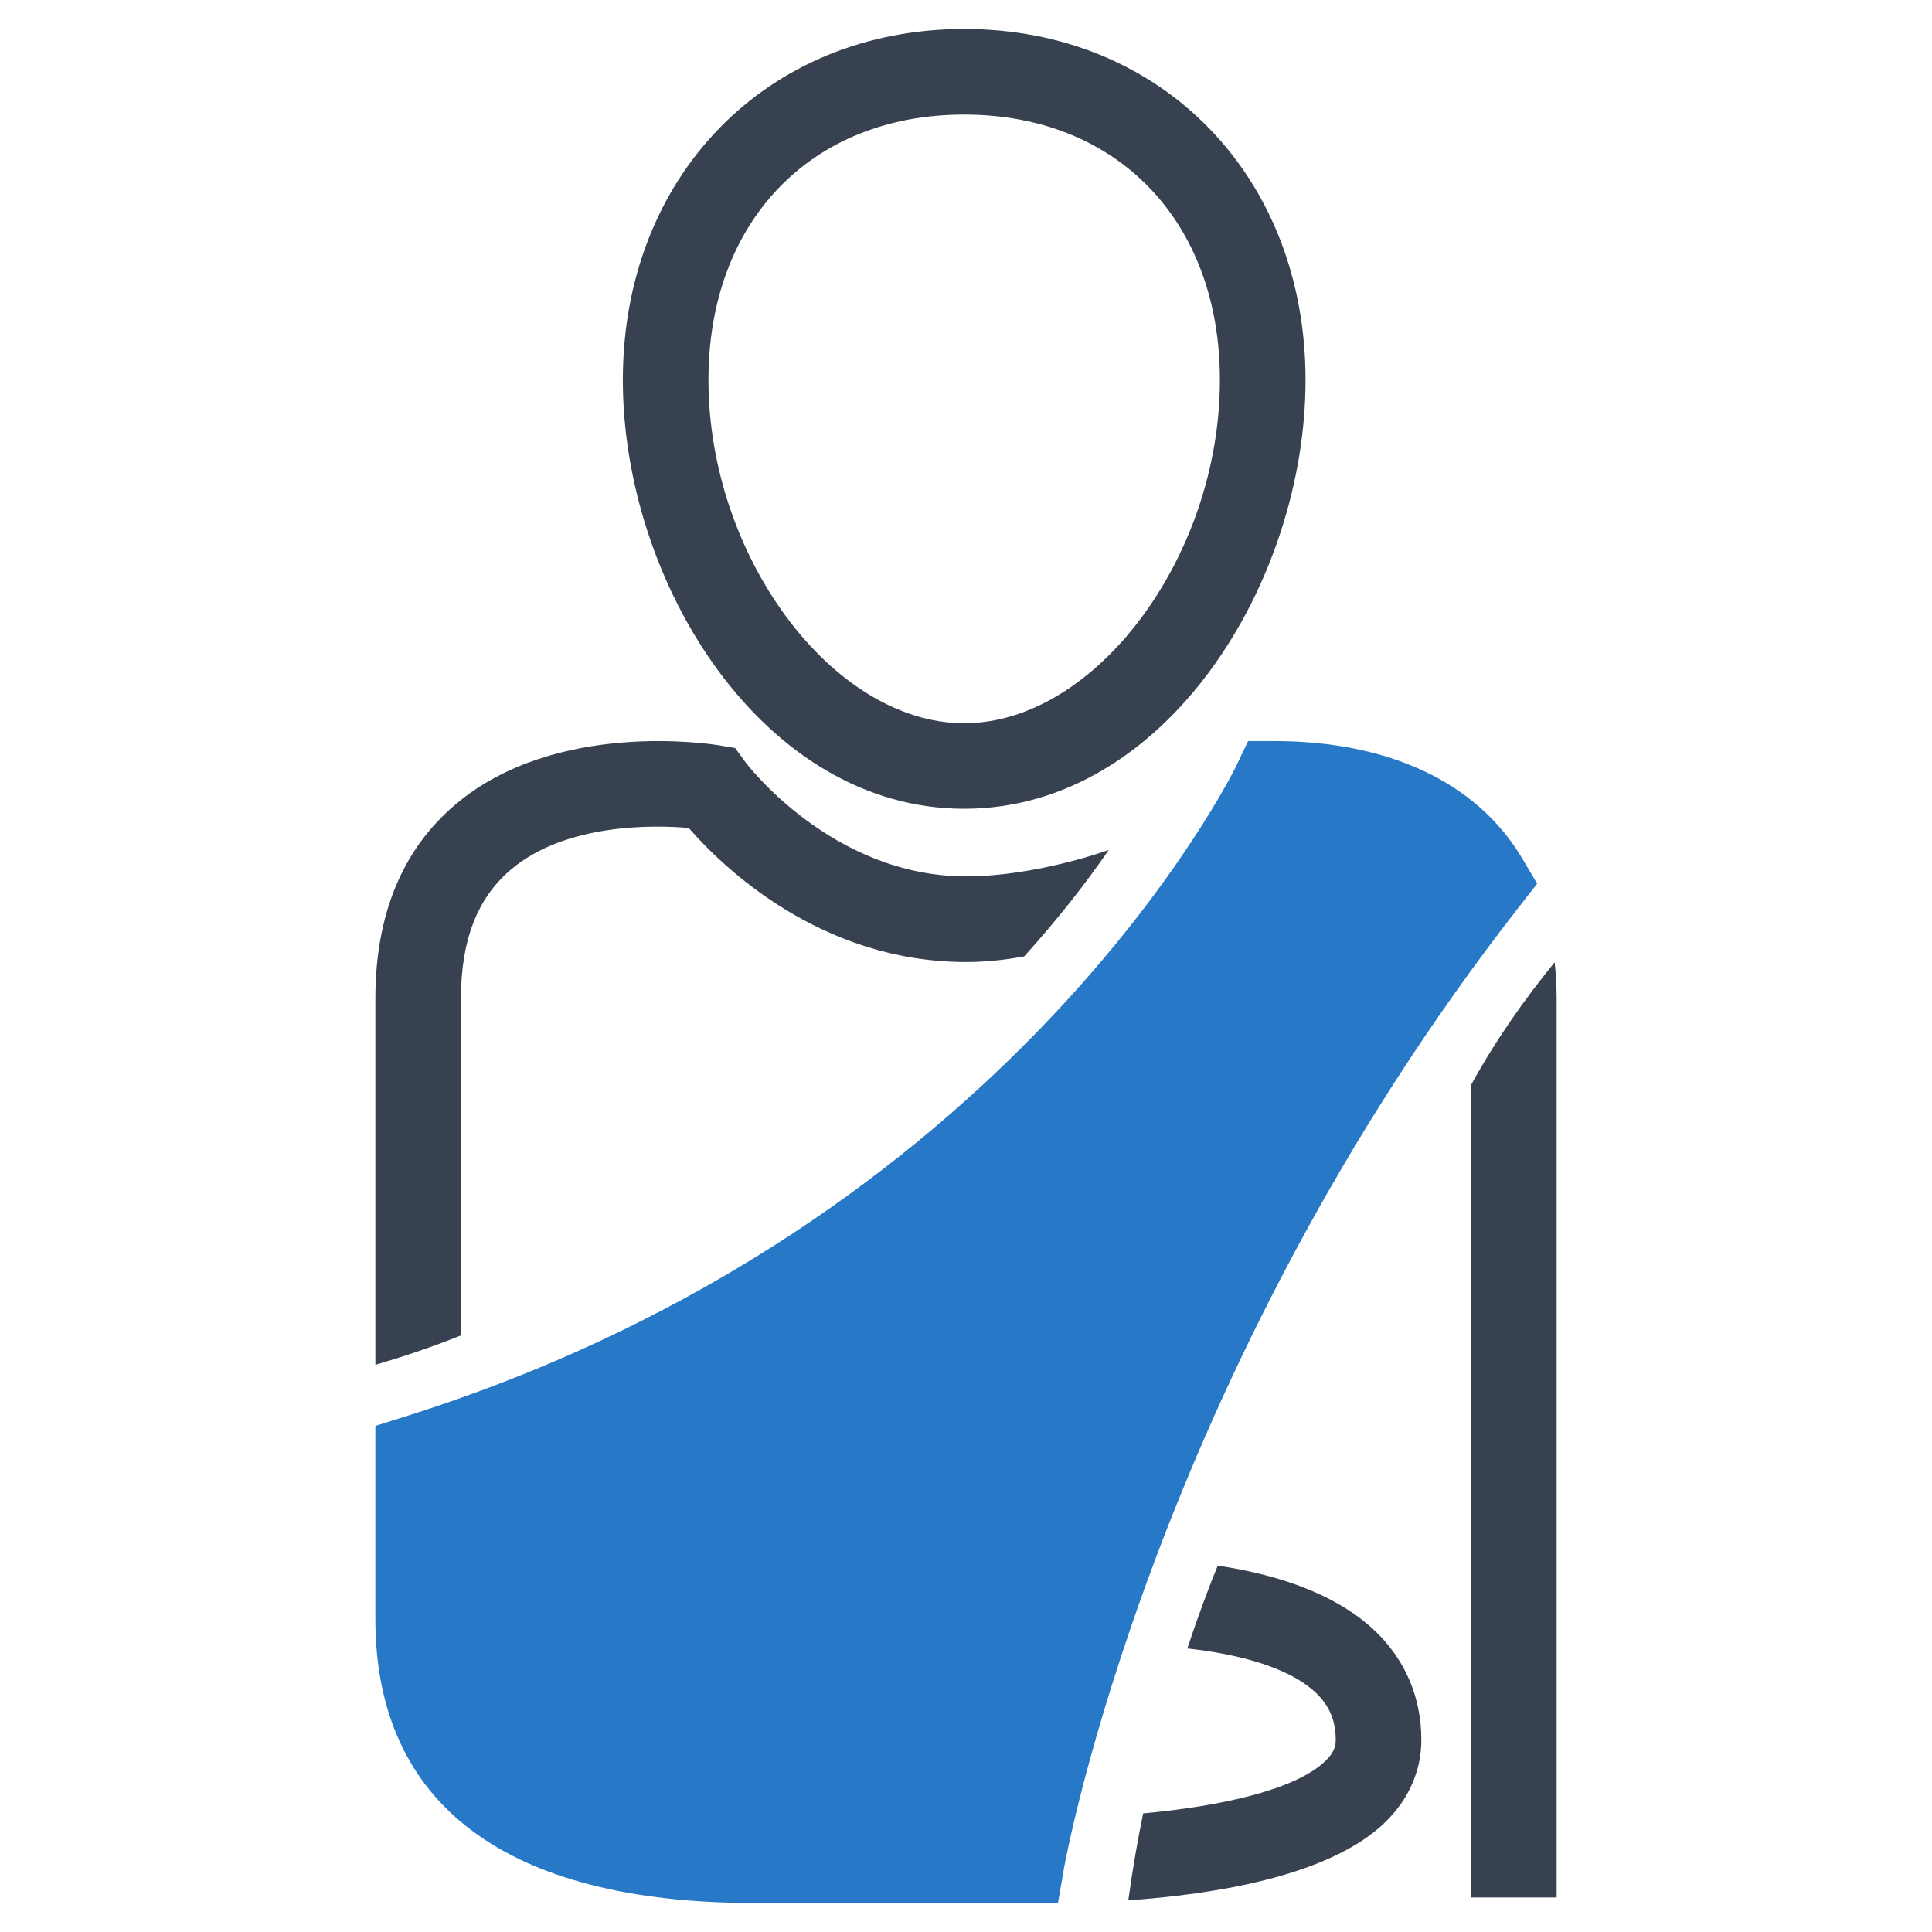 <?xml version="1.0" encoding="utf-8"?>
<!-- Generator: Adobe Illustrator 16.0.0, SVG Export Plug-In . SVG Version: 6.00 Build 0)  -->
<!DOCTYPE svg PUBLIC "-//W3C//DTD SVG 1.1//EN" "http://www.w3.org/Graphics/SVG/1.1/DTD/svg11.dtd">
<svg version="1.1" id="Layer_1" xmlns="http://www.w3.org/2000/svg" xmlns:xlink="http://www.w3.org/1999/xlink" x="0px" y="0px"
	 width="256px" height="256px" viewBox="0 0 256 256" enable-background="new 0 0 256 256" xml:space="preserve">
<g>
	<g>
		<path fill="#374150" d="M127.756,107.168c-26.652,0-45.227-29.949-45.227-56.82c0-26.945,19.02-46.508,45.227-46.508
			c26.211,0,45.234,19.563,45.234,46.508C172.99,77.219,154.408,107.168,127.756,107.168z M127.756,15.18
			c-20.273,0-33.883,14.133-33.883,35.168c0,23.379,16.461,45.484,33.883,45.484s33.887-22.105,33.887-45.484
			C161.643,29.313,148.025,15.18,127.756,15.18z"/>
	</g>
	<path fill="#2878C8" d="M201.709,113.762c-5.926-10.012-17.551-15.535-32.738-15.566h-3.59l-1.547,3.246
		c-0.289,0.605-29.742,60.91-110.133,86.254l-3.965,1.25v25.559c0,24.629,17.379,37.656,50.246,37.656h35.434h4.773l0.813-4.703
		c0.113-0.637,11.77-65.203,60.297-127.313l2.383-3.055L201.709,113.762z"/>
	<path fill="#374150" d="M61.076,176.957v-44.629c0-7.707,2.152-13.293,6.563-17.051c7.289-6.215,18.945-5.965,23.621-5.57
		c4.402,5.07,17.375,17.766,36.746,17.766c2.695,0,5.242-0.297,7.699-0.738c4.461-4.945,8.152-9.668,11.215-14.109
		c0,0-9.578,3.5-18.914,3.5c-17.824,0-29.133-14.996-29.238-15.141l-1.363-1.871l-2.289-0.379
		c-0.879-0.137-21.52-3.387-34.781,7.875c-7.035,5.965-10.598,14.617-10.598,25.719v48.516
		C53.896,179.633,57.682,178.313,61.076,176.957z"/>
	<path fill="#374150" d="M194.92,143.773v107.652h11.344V132.328c0-1.66-0.098-3.258-0.266-4.813
		C202.314,132.012,198.314,137.566,194.92,143.773z"/>
	<path fill="#374150" d="M161.357,207.457c-1.102,2.676-2.523,6.426-4.031,10.973c6.191,0.684,13.238,2.297,17.012,5.852
		c1.813,1.715,2.652,3.699,2.652,6.262c0,0.727-0.152,1.621-1.355,2.785c-4.039,3.918-14.195,6.035-24.16,6.957
		c-0.758,3.676-1.418,7.52-1.969,11.52c11.48-0.801,26.688-3.227,34.016-10.328c3.152-3.055,4.813-6.836,4.813-10.934
		c0-5.664-2.152-10.672-6.223-14.516C176.658,210.883,168.518,208.52,161.357,207.457z"/>
</g>
</svg>
